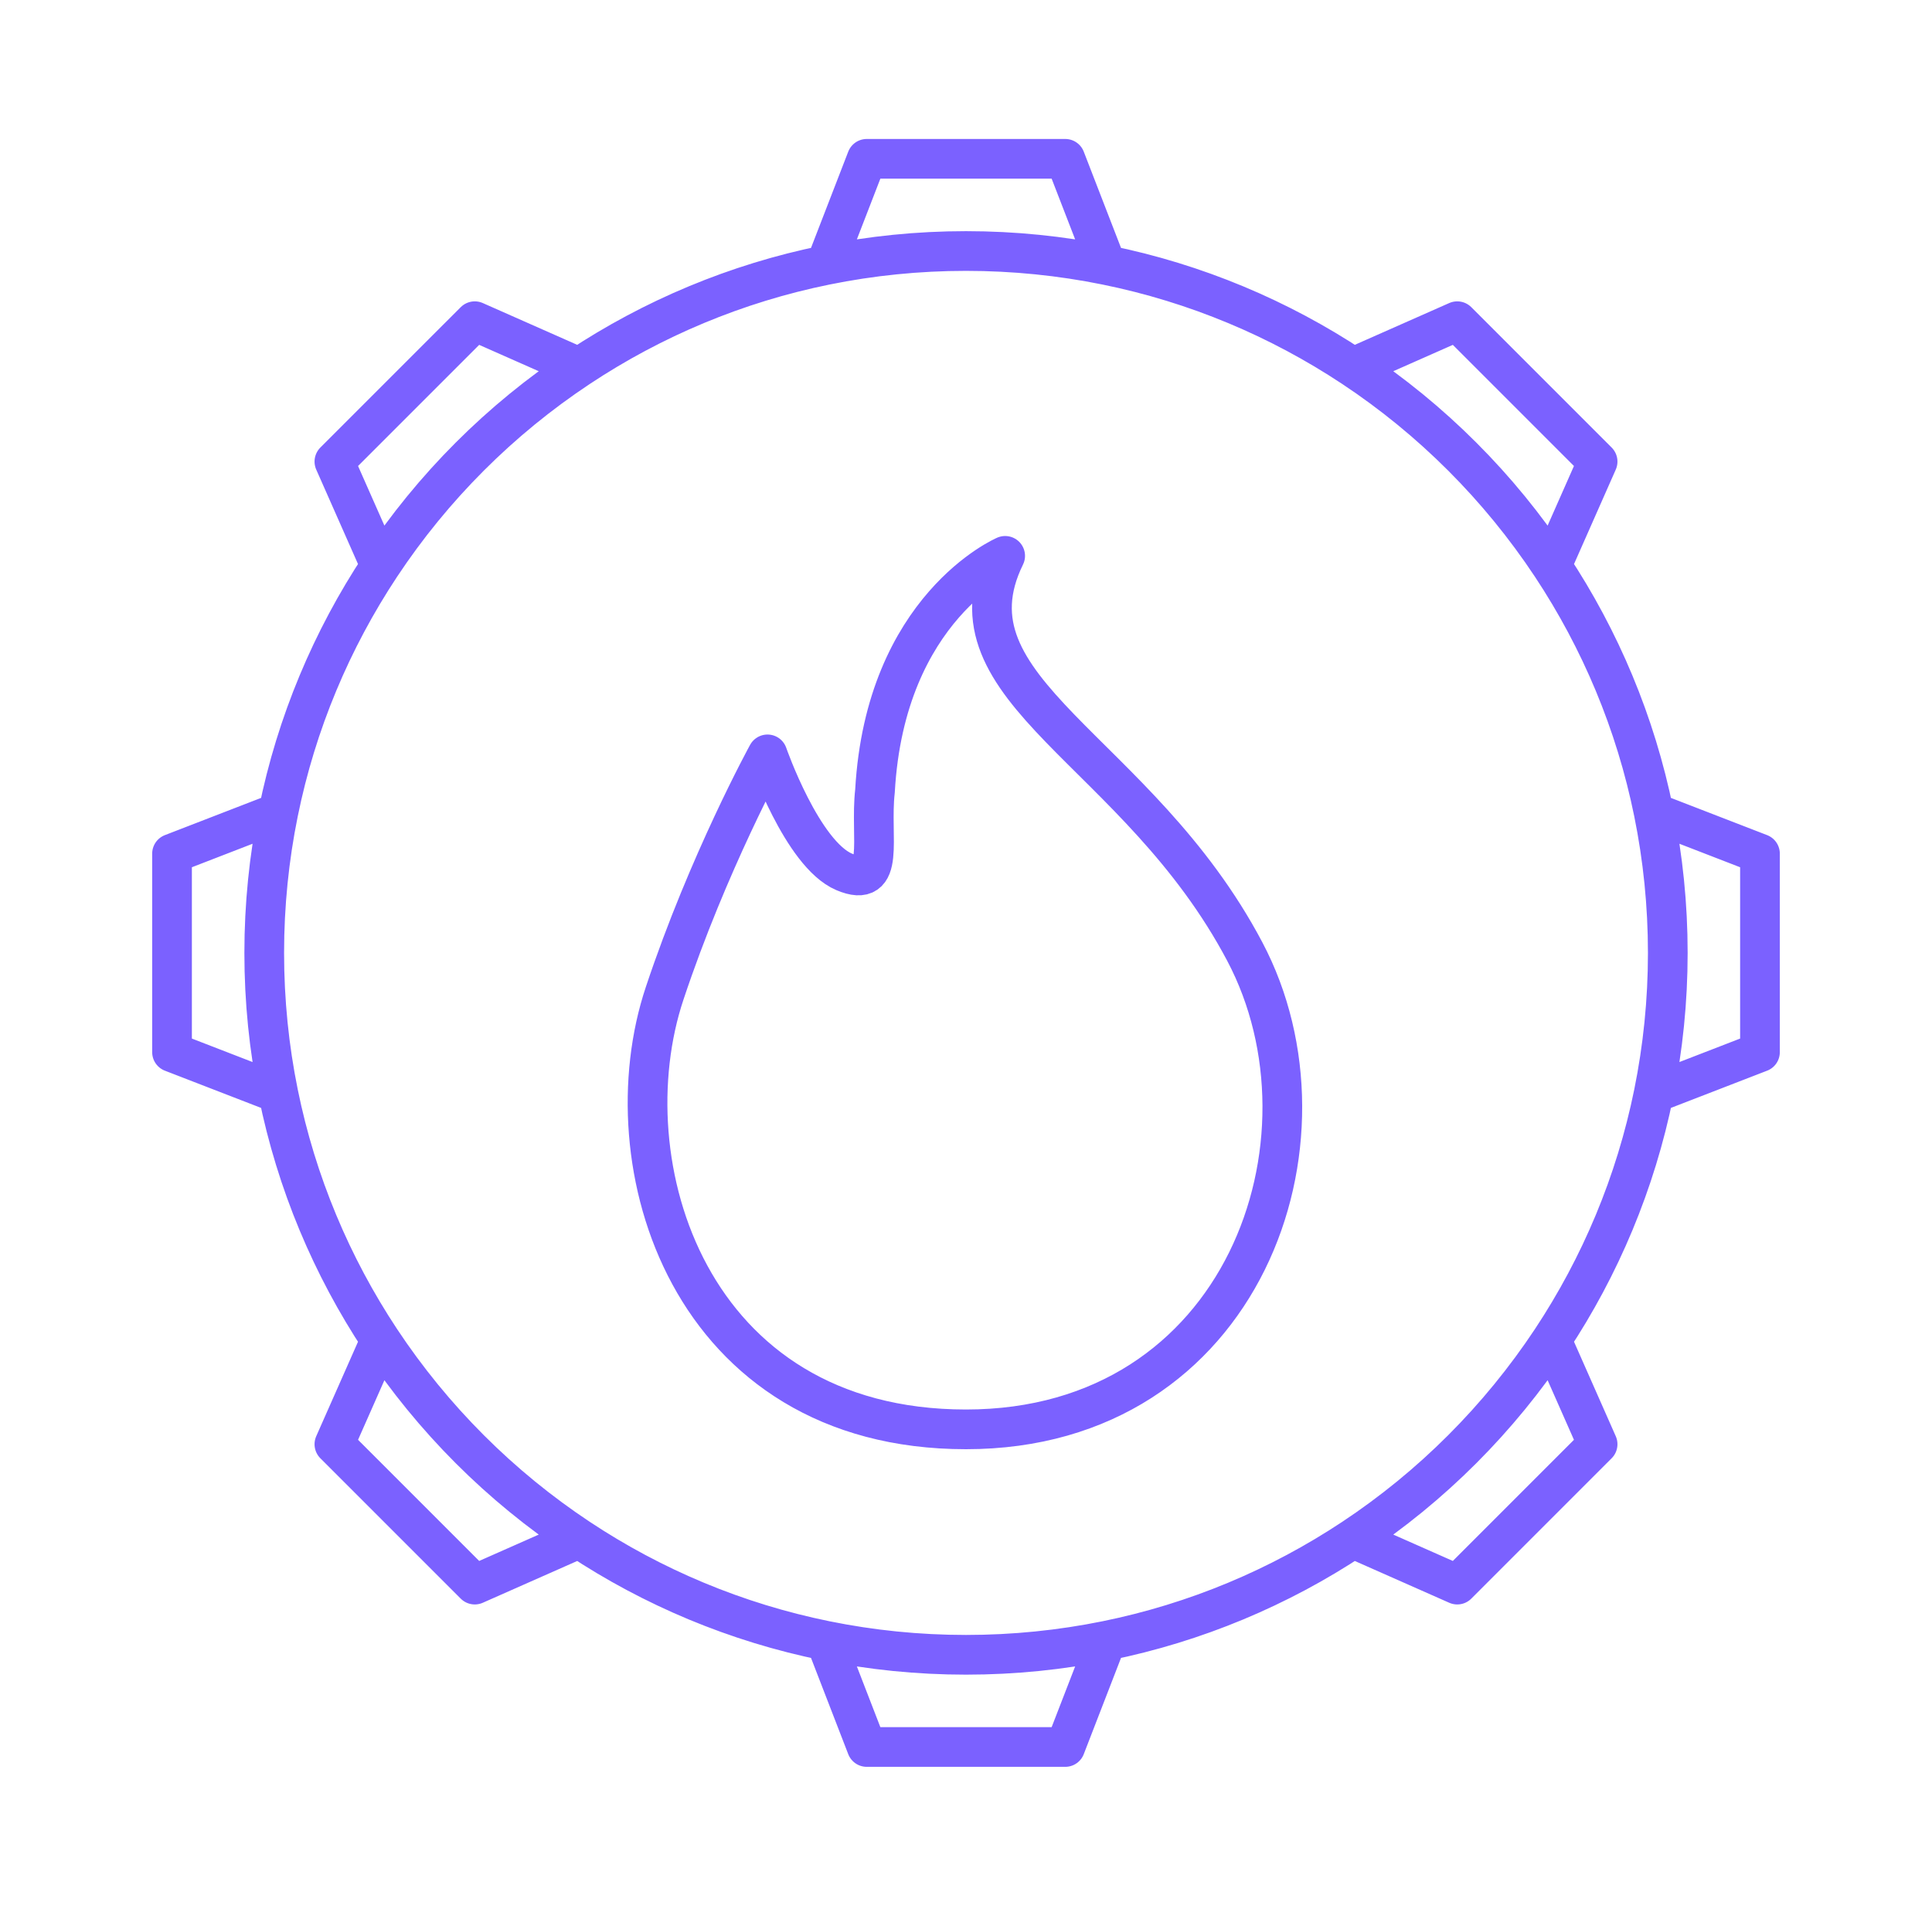 <svg width="73" height="72" viewBox="0 0 73 72" fill="none" xmlns="http://www.w3.org/2000/svg">
<path d="M58.624 21.377L60.365 17.438L55.062 12.135L51.124 13.877M58.624 21.377C56.653 18.402 54.099 15.847 51.124 13.877M58.624 21.377C60.467 24.16 61.799 27.311 62.486 30.697M51.124 13.877C48.34 12.033 45.189 10.701 41.804 10.014M62.486 30.697C62.834 32.41 63.017 34.184 63.017 36C63.017 37.816 62.834 39.59 62.486 41.303M62.486 30.697L66.5 32.25V39.75L62.486 41.303M62.486 41.303C61.799 44.689 60.467 47.84 58.624 50.623M58.624 50.623L60.365 54.562L55.062 59.865L51.124 58.123M58.624 50.623C56.653 53.598 54.099 56.153 51.124 58.123M51.124 58.123C48.34 59.967 45.189 61.299 41.804 61.986M41.804 61.986C40.09 62.334 38.316 62.517 36.5 62.517C34.684 62.517 32.91 62.334 31.197 61.986M41.804 61.986L40.25 66H32.75L31.197 61.986M31.197 61.986C27.812 61.299 24.66 59.967 21.877 58.123M21.877 58.123L17.939 59.865L12.635 54.562L14.377 50.623M21.877 58.123C18.902 56.153 16.348 53.599 14.377 50.623M14.377 50.623C12.534 47.84 11.201 44.689 10.514 41.303M10.514 41.303C10.166 39.59 9.984 37.816 9.984 36C9.984 34.184 10.166 32.41 10.514 30.697M10.514 41.303L6.5 39.75V32.25L10.514 30.697M10.514 30.697C11.201 27.311 12.534 24.16 14.377 21.377M14.377 21.377L12.635 17.438L17.939 12.135L21.877 13.877M14.377 21.377C16.348 18.401 18.902 15.847 21.877 13.877M21.877 13.877C24.66 12.033 27.812 10.701 31.197 10.014M31.197 10.014C32.91 9.666 34.684 9.483 36.5 9.483C38.316 9.483 40.09 9.666 41.804 10.014M31.197 10.014L32.75 6H40.25L41.804 10.014M31.896 32.939C33.493 33.613 32.86 31.661 33.061 29.884C33.45 22.938 37.98 21 37.98 21C35.478 26.099 42.986 28.283 47.035 35.952C50.796 43.066 47 54 36.5 54C26 54 22.971 43.936 25.114 37.525C26.761 32.581 29 28.5 29 28.5C29 28.5 30.307 32.264 31.896 32.939Z" stroke="#7B61FF" stroke-width="1.5" stroke-linecap="round" stroke-linejoin="round"/>
</svg>
